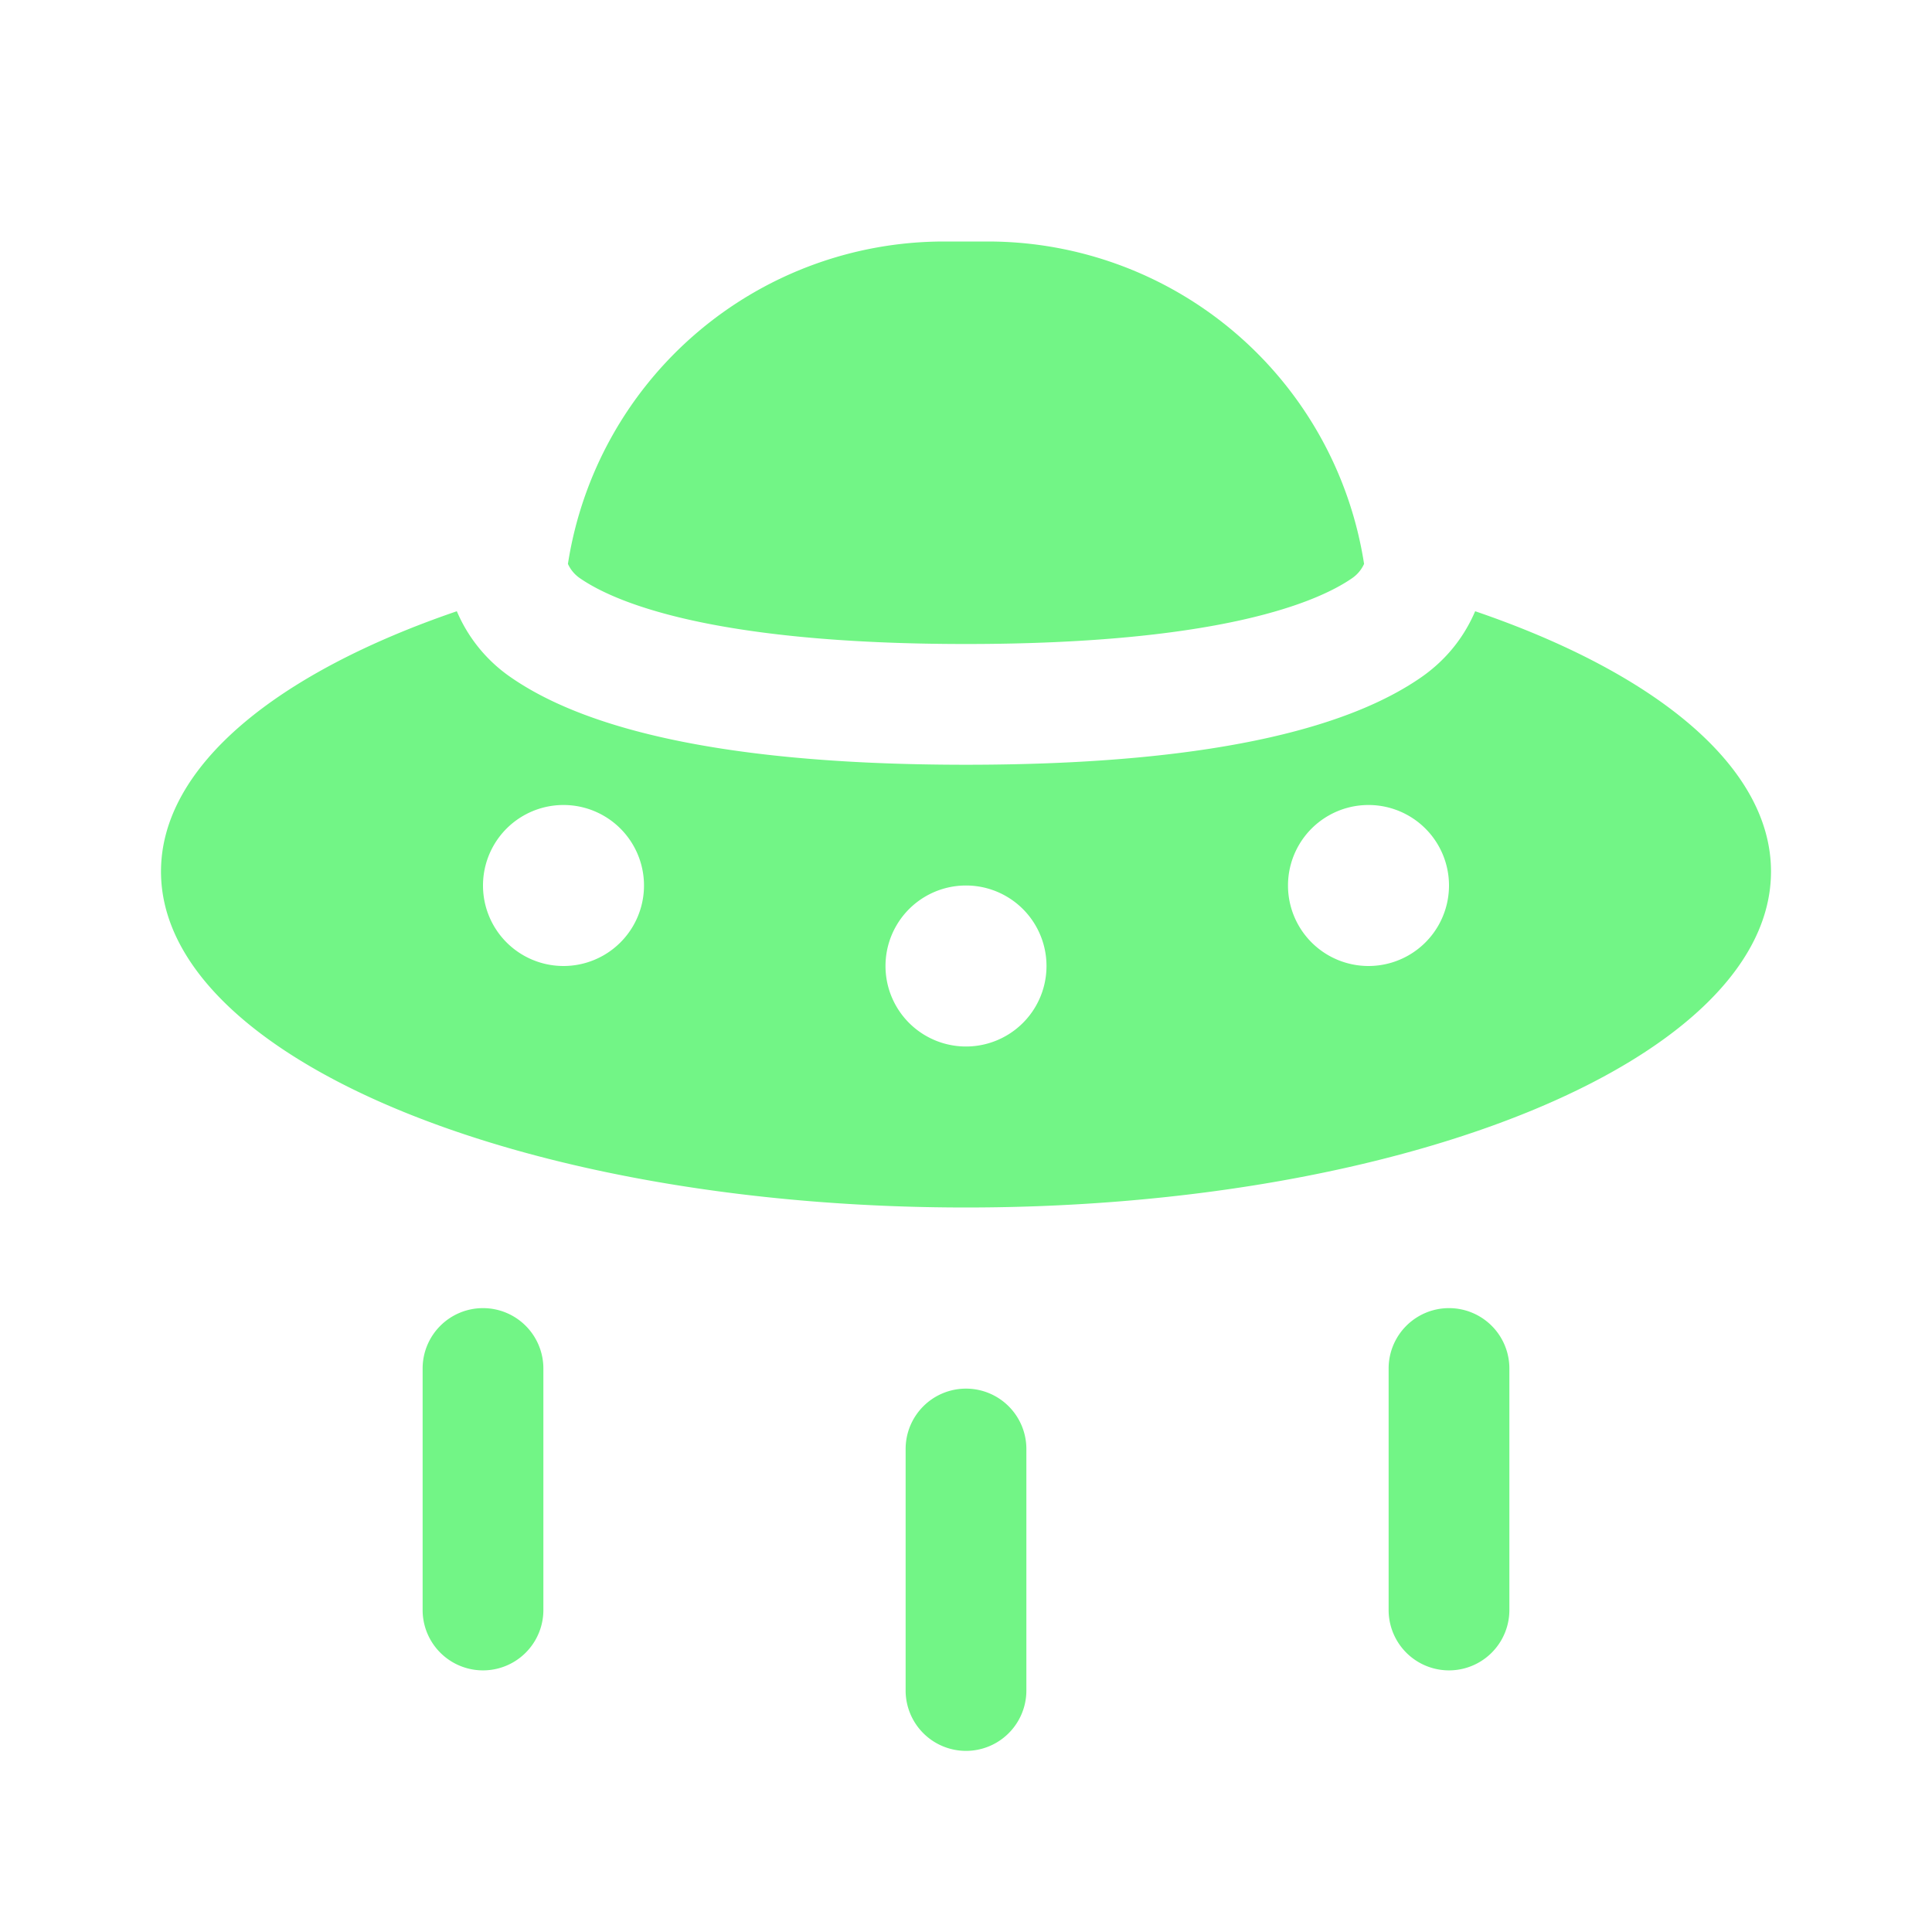 <svg xmlns="http://www.w3.org/2000/svg" width="1em" height="1em" viewBox="0 0 24 24"><path fill="#72f586" fill-rule="evenodd" d="M5.675 7.593C3.432 8.36 2 9.523 2 10.826C2 13.131 6.477 15 12 15s10-1.869 10-4.174c0-1.303-1.432-2.467-3.675-3.233c-.124.29-.331.584-.668.819C16.869 8.96 15.3 9.5 12 9.5s-4.868-.54-5.657-1.088a1.893 1.893 0 0 1-.668-.819M12 13a1 1 0 1 0 0-2a1 1 0 0 0 0 2m-4-2a1 1 0 1 1-2 0a1 1 0 0 1 2 0m9 1a1 1 0 1 0 0-2a1 1 0 0 0 0 2" clip-rule="evenodd"/><path fill="#72f586" d="M7.055 7.005A4.73 4.73 0 0 1 11.729 3h.542a4.73 4.73 0 0 1 4.674 4.005a.429.429 0 0 1-.145.175c-.414.288-1.61.82-4.8.82c-3.19 0-4.386-.532-4.8-.82a.429.429 0 0 1-.145-.175M6 16.25a.75.75 0 0 1 .75.75v3a.75.75 0 0 1-1.5 0v-3a.75.75 0 0 1 .75-.75m12.75.75a.75.75 0 0 0-1.5 0v3a.75.75 0 0 0 1.5 0zm-6.75.25a.75.75 0 0 1 .75.75v3a.75.75 0 0 1-1.5 0v-3a.75.75 0 0 1 .75-.75"/></svg>